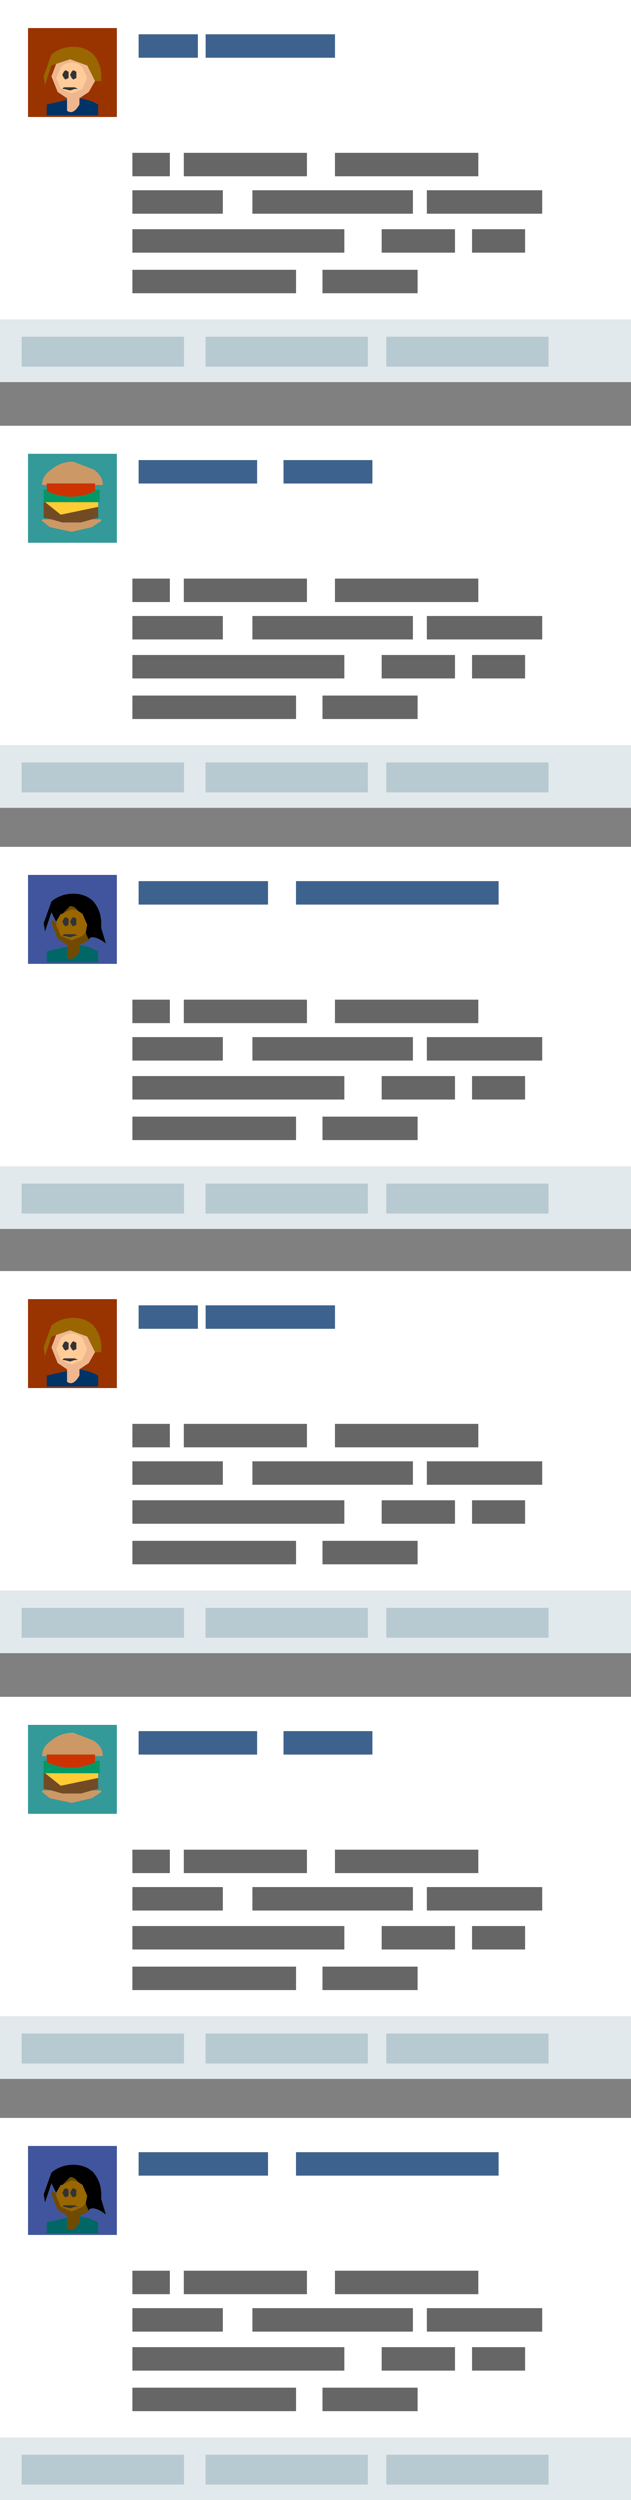 <?xml version="1.0" encoding="UTF-8" standalone="no"?>
<svg xmlns:ffdec="https://www.free-decompiler.com/flash" xmlns:xlink="http://www.w3.org/1999/xlink" ffdec:objectType="shape" height="80.15px" width="20.25px" xmlns="http://www.w3.org/2000/svg">
  <rect width="100%" height="100%" fill="#808080" stroke="none"/>
  <g transform="matrix(1.0, 0.0, 0.0, 1.0, 10.15, 0.0)">
    <path d="M5.2 5.65 L5.2 4.9 0.6 4.9 0.6 5.65 5.2 5.65 M0.6 1.85 L0.6 1.1 -3.55 1.1 -3.55 1.85 0.6 1.85 M4.45 8.1 L4.45 7.35 2.1 7.35 2.1 8.1 4.45 8.1 M5.0 8.1 L6.7 8.1 6.7 7.35 5.0 7.35 5.0 8.1 M0.9 7.35 L-5.9 7.35 -5.9 8.1 0.9 8.1 0.9 7.35 M0.2 8.65 L0.2 9.4 3.25 9.4 3.25 8.65 0.2 8.65 M-10.15 10.25 L-10.15 0.0 10.1 0.0 10.1 10.25 -10.15 10.25 M3.1 6.1 L-2.05 6.1 -2.05 6.85 3.1 6.85 3.1 6.1 M3.55 6.85 L7.25 6.85 7.25 6.1 3.55 6.1 3.55 6.85 M1.8 15.5 L1.8 14.75 -1.05 14.75 -1.05 15.5 1.8 15.5 M3.55 19.75 L3.55 20.5 7.25 20.5 7.25 19.75 3.55 19.75 M3.1 19.75 L-2.05 19.75 -2.05 20.5 3.1 20.5 3.1 19.75 M0.2 23.05 L3.25 23.05 3.25 22.3 0.2 22.3 0.2 23.05 M5.0 21.75 L6.7 21.75 6.7 21.0 5.0 21.0 5.0 21.75 M0.9 21.0 L-5.9 21.0 -5.9 21.75 0.9 21.75 0.9 21.0 M4.45 21.0 L2.1 21.0 2.1 21.75 4.45 21.75 4.45 21.0 M-10.15 23.9 L-10.15 13.65 10.1 13.65 10.1 23.9 -10.15 23.9 M5.2 18.55 L0.6 18.55 0.6 19.3 5.2 19.3 5.2 18.55 M5.85 29.0 L5.85 28.25 -0.65 28.25 -0.65 29.0 5.85 29.0 M3.1 33.25 L-2.05 33.25 -2.05 34.0 3.1 34.0 3.1 33.25 M0.6 32.05 L0.6 32.8 5.2 32.8 5.2 32.05 0.6 32.05 M3.55 33.25 L3.55 34.0 7.25 34.0 7.25 33.25 3.55 33.25 M0.2 36.55 L3.25 36.55 3.25 35.8 0.2 35.8 0.2 36.55 M0.9 34.5 L-5.9 34.5 -5.9 35.25 0.9 35.25 0.9 34.5 M2.1 34.5 L2.1 35.25 4.45 35.25 4.45 34.5 2.1 34.5 M5.0 35.25 L6.7 35.25 6.7 34.5 5.0 34.5 5.0 35.25 M-10.15 37.4 L-10.15 27.15 10.1 27.15 10.1 37.4 -10.15 37.4 M0.6 42.6 L0.6 41.85 -3.55 41.85 -3.55 42.6 0.6 42.6 M0.6 45.65 L0.6 46.4 5.2 46.4 5.2 45.65 0.6 45.65 M0.9 48.1 L-5.9 48.1 -5.9 48.85 0.9 48.85 0.9 48.1 M2.1 48.1 L2.1 48.85 4.45 48.85 4.45 48.1 2.1 48.1 M3.1 46.85 L-2.05 46.85 -2.05 47.6 3.1 47.6 3.1 46.85 M3.55 46.85 L3.55 47.6 7.25 47.6 7.25 46.85 3.55 46.85 M5.0 48.85 L6.7 48.85 6.7 48.1 5.0 48.1 5.0 48.85 M0.2 49.4 L0.2 50.15 3.25 50.15 3.25 49.4 0.2 49.4 M-10.15 51.0 L-10.15 40.75 10.1 40.75 10.1 51.0 -10.15 51.0 M3.55 60.5 L3.55 61.25 7.25 61.25 7.25 60.5 3.55 60.5 M0.6 59.3 L0.6 60.05 5.2 60.05 5.2 59.3 0.6 59.3 M4.45 61.75 L2.1 61.75 2.1 62.5 4.45 62.5 4.45 61.75 M3.1 60.5 L-2.05 60.5 -2.05 61.25 3.1 61.25 3.1 60.5 M1.8 56.25 L1.8 55.5 -1.05 55.5 -1.05 56.25 1.8 56.25 M5.0 61.75 L5.0 62.5 6.7 62.5 6.7 61.75 5.0 61.75 M-10.15 64.65 L-10.15 54.4 10.1 54.4 10.1 64.65 -10.15 64.65 M0.2 63.8 L3.25 63.8 3.25 63.05 0.2 63.05 0.2 63.8 M0.6 72.8 L0.6 73.55 5.2 73.55 5.2 72.8 0.6 72.8 M5.85 69.75 L5.85 69.0 -0.65 69.0 -0.65 69.75 5.85 69.75 M7.25 74.0 L3.55 74.0 3.55 74.75 7.25 74.75 7.25 74.0 M0.9 61.75 L-5.9 61.75 -5.9 62.5 0.9 62.5 0.9 61.75 M6.7 75.25 L5.0 75.25 5.0 76.0 6.7 76.0 6.7 75.25 M-10.15 78.15 L-10.15 67.9 10.1 67.9 10.1 78.15 -10.15 78.15 M3.25 76.55 L0.2 76.55 0.2 77.3 3.25 77.3 3.25 76.55 M4.45 76.0 L4.45 75.25 2.1 75.25 2.1 76.0 4.45 76.0 M0.9 75.25 L-5.9 75.25 -5.9 76.0 0.9 76.0 0.9 75.25 M3.1 74.0 L-2.05 74.0 -2.05 74.75 3.1 74.75 3.1 74.0 M-4.7 5.65 L-4.7 4.9 -5.9 4.9 -5.9 5.65 -4.7 5.65 M-3.8 1.85 L-3.8 1.1 -5.7 1.1 -5.7 1.85 -3.8 1.85 M-0.3 5.65 L-0.3 4.9 -4.25 4.9 -4.25 5.65 -0.3 5.65 M-9.25 3.75 L-6.4 3.75 -6.4 0.9 -9.25 0.9 -9.25 3.75 M-5.9 9.4 L-0.65 9.4 -0.65 8.65 -5.9 8.65 -5.9 9.4 M-5.9 6.1 L-5.9 6.85 -3.0 6.85 -3.0 6.1 -5.9 6.1 M-0.3 18.55 L-4.25 18.55 -4.25 19.3 -0.3 19.3 -0.3 18.55 M-1.9 15.5 L-1.9 14.75 -5.7 14.75 -5.7 15.5 -1.9 15.5 M-9.25 17.4 L-6.4 17.4 -6.4 14.55 -9.25 14.55 -9.25 17.4 M-5.9 20.5 L-3.0 20.5 -3.0 19.75 -5.9 19.75 -5.9 20.5 M-5.9 23.05 L-0.65 23.05 -0.65 22.3 -5.9 22.3 -5.9 23.05 M-5.9 19.3 L-4.7 19.3 -4.7 18.55 -5.9 18.55 -5.9 19.3 M-1.55 29.0 L-1.55 28.25 -5.7 28.25 -5.7 29.0 -1.55 29.0 M-9.25 28.05 L-9.25 30.9 -6.4 30.9 -6.4 28.05 -9.25 28.05 M-5.9 32.05 L-5.9 32.8 -4.7 32.8 -4.7 32.05 -5.9 32.05 M-5.9 34.0 L-3.0 34.0 -3.0 33.25 -5.9 33.25 -5.9 34.0 M-5.9 36.55 L-0.65 36.55 -0.65 35.8 -5.9 35.8 -5.9 36.55 M-4.25 32.8 L-0.3 32.8 -0.3 32.05 -4.25 32.05 -4.25 32.8 M-3.8 42.6 L-3.8 41.85 -5.7 41.85 -5.7 42.6 -3.8 42.6 M-6.4 41.65 L-9.25 41.65 -9.25 44.5 -6.4 44.5 -6.4 41.65 M-5.9 45.65 L-5.9 46.4 -4.7 46.4 -4.7 45.65 -5.9 45.65 M-5.9 47.6 L-3.0 47.6 -3.0 46.85 -5.9 46.85 -5.9 47.6 M-0.3 45.65 L-4.25 45.65 -4.25 46.4 -0.3 46.4 -0.3 45.65 M-5.9 49.4 L-5.9 50.15 -0.65 50.15 -0.65 49.4 -5.9 49.4 M-6.4 55.3 L-9.25 55.3 -9.25 58.15 -6.4 58.15 -6.4 55.3 M-5.9 59.3 L-5.9 60.05 -4.7 60.05 -4.7 59.3 -5.9 59.3 M-5.9 61.25 L-3.0 61.25 -3.0 60.5 -5.9 60.5 -5.9 61.25 M-4.25 59.3 L-4.25 60.05 -0.3 60.05 -0.3 59.3 -4.25 59.3 M-5.7 56.25 L-1.9 56.25 -1.9 55.5 -5.7 55.5 -5.7 56.25 M-0.65 63.05 L-5.9 63.05 -5.9 63.8 -0.65 63.8 -0.65 63.05 M-5.7 69.0 L-5.7 69.75 -1.55 69.75 -1.55 69.0 -5.7 69.0 M-5.9 72.8 L-5.9 73.55 -4.7 73.55 -4.7 72.8 -5.9 72.8 M-9.25 71.65 L-6.4 71.65 -6.4 68.8 -9.25 68.8 -9.25 71.65 M-4.25 73.55 L-0.3 73.55 -0.3 72.8 -4.25 72.8 -4.25 73.55 M-5.9 74.0 L-5.9 74.75 -3.0 74.75 -3.0 74.0 -5.9 74.0 M-0.65 76.55 L-5.9 76.55 -5.9 77.3 -0.65 77.3 -0.65 76.55" fill="#ffffff" fill-rule="evenodd" stroke="none"/>
    <path d="M5.2 5.65 L0.6 5.65 0.6 4.9 5.2 4.9 5.2 5.65 M4.45 8.1 L2.1 8.1 2.1 7.35 4.45 7.35 4.45 8.1 M0.9 7.35 L0.9 8.1 -5.9 8.1 -5.9 7.35 0.9 7.35 M5.0 8.1 L5.0 7.35 6.7 7.35 6.7 8.1 5.0 8.1 M0.2 8.65 L3.25 8.65 3.25 9.4 0.2 9.4 0.2 8.65 M3.1 6.1 L3.1 6.85 -2.05 6.85 -2.05 6.1 3.1 6.1 M3.55 6.85 L3.55 6.1 7.25 6.1 7.25 6.85 3.55 6.85 M3.55 19.75 L7.25 19.75 7.25 20.5 3.55 20.5 3.55 19.75 M0.9 21.0 L0.9 21.75 -5.9 21.75 -5.9 21.0 0.9 21.0 M5.0 21.75 L5.0 21.0 6.7 21.0 6.7 21.75 5.0 21.75 M0.2 23.05 L0.2 22.3 3.25 22.3 3.25 23.05 0.2 23.05 M3.1 19.75 L3.1 20.5 -2.05 20.5 -2.05 19.75 3.1 19.75 M4.45 21.0 L4.45 21.75 2.1 21.75 2.1 21.0 4.45 21.0 M5.2 18.55 L5.2 19.3 0.6 19.3 0.6 18.55 5.2 18.55 M3.1 33.25 L3.1 34.0 -2.05 34.0 -2.05 33.25 3.1 33.25 M3.55 33.25 L7.25 33.25 7.25 34.0 3.55 34.0 3.55 33.25 M0.6 32.05 L5.2 32.05 5.2 32.8 0.6 32.8 0.6 32.05 M0.9 34.5 L0.9 35.25 -5.9 35.25 -5.9 34.5 0.9 34.5 M0.2 36.55 L0.2 35.8 3.25 35.8 3.25 36.55 0.2 36.55 M2.1 34.5 L4.45 34.5 4.45 35.25 2.1 35.25 2.1 34.5 M5.0 35.25 L5.0 34.5 6.7 34.5 6.7 35.25 5.0 35.25 M0.6 45.65 L5.2 45.65 5.2 46.4 0.6 46.4 0.6 45.65 M0.9 48.1 L0.9 48.85 -5.9 48.85 -5.9 48.1 0.9 48.1 M2.1 48.1 L4.45 48.1 4.45 48.85 2.1 48.85 2.1 48.1 M3.1 46.85 L3.1 47.6 -2.05 47.6 -2.05 46.85 3.1 46.85 M3.55 46.85 L7.25 46.85 7.25 47.6 3.55 47.6 3.55 46.85 M0.2 49.4 L3.25 49.4 3.25 50.15 0.2 50.15 0.2 49.4 M5.0 48.85 L5.0 48.1 6.7 48.1 6.7 48.85 5.0 48.85 M4.45 61.75 L4.45 62.5 2.1 62.5 2.1 61.75 4.45 61.75 M0.6 59.3 L5.2 59.3 5.2 60.05 0.6 60.05 0.6 59.3 M3.55 60.5 L7.25 60.5 7.25 61.25 3.55 61.25 3.55 60.5 M3.1 60.5 L3.1 61.25 -2.05 61.25 -2.05 60.5 3.1 60.5 M5.0 61.75 L6.7 61.75 6.7 62.5 5.0 62.5 5.0 61.75 M0.2 63.8 L0.2 63.05 3.25 63.05 3.25 63.8 0.2 63.8 M0.6 72.8 L5.2 72.8 5.2 73.55 0.6 73.55 0.6 72.8 M7.25 74.0 L7.25 74.75 3.55 74.75 3.55 74.0 7.25 74.0 M6.7 75.25 L6.7 76.0 5.0 76.0 5.0 75.25 6.7 75.25 M0.9 61.75 L0.9 62.5 -5.9 62.5 -5.9 61.75 0.9 61.75 M3.25 76.55 L3.25 77.3 0.2 77.3 0.2 76.55 3.25 76.55 M4.45 76.0 L2.1 76.0 2.1 75.25 4.45 75.25 4.45 76.0 M0.9 75.25 L0.9 76.0 -5.9 76.0 -5.9 75.25 0.9 75.25 M3.1 74.0 L3.1 74.75 -2.05 74.75 -2.05 74.0 3.1 74.0 M-4.7 5.65 L-5.9 5.65 -5.9 4.9 -4.7 4.9 -4.7 5.65 M-0.3 5.65 L-4.25 5.65 -4.25 4.9 -0.3 4.9 -0.3 5.65 M-5.9 9.4 L-5.9 8.65 -0.65 8.65 -0.65 9.4 -5.9 9.4 M-5.9 6.1 L-3.0 6.1 -3.0 6.85 -5.9 6.85 -5.9 6.1 M-0.3 18.55 L-0.3 19.3 -4.25 19.3 -4.25 18.55 -0.3 18.55 M-5.9 23.05 L-5.9 22.3 -0.65 22.3 -0.65 23.05 -5.9 23.05 M-5.9 20.5 L-5.9 19.75 -3.0 19.75 -3.0 20.5 -5.9 20.5 M-5.9 19.3 L-5.9 18.55 -4.7 18.55 -4.7 19.3 -5.9 19.3 M-5.9 32.05 L-4.7 32.05 -4.7 32.8 -5.9 32.8 -5.9 32.05 M-5.9 36.55 L-5.9 35.8 -0.65 35.8 -0.65 36.55 -5.9 36.55 M-5.9 34.0 L-5.9 33.25 -3.0 33.25 -3.0 34.0 -5.9 34.0 M-4.25 32.8 L-4.25 32.05 -0.3 32.05 -0.3 32.8 -4.25 32.8 M-5.9 45.65 L-4.7 45.65 -4.7 46.4 -5.9 46.4 -5.9 45.65 M-5.9 47.6 L-5.9 46.85 -3.0 46.85 -3.0 47.6 -5.9 47.6 M-0.3 45.65 L-0.3 46.4 -4.25 46.4 -4.25 45.65 -0.3 45.65 M-5.9 49.4 L-0.65 49.4 -0.65 50.15 -5.9 50.15 -5.9 49.4 M-5.9 59.3 L-4.7 59.3 -4.7 60.05 -5.9 60.05 -5.9 59.3 M-5.9 61.25 L-5.9 60.5 -3.0 60.5 -3.0 61.25 -5.9 61.25 M-4.25 59.3 L-0.3 59.3 -0.3 60.05 -4.25 60.05 -4.25 59.3 M-0.65 63.05 L-0.65 63.8 -5.9 63.8 -5.9 63.05 -0.65 63.05 M-5.9 72.8 L-4.7 72.8 -4.7 73.55 -5.9 73.55 -5.9 72.8 M-4.25 73.55 L-4.25 72.8 -0.3 72.8 -0.3 73.55 -4.25 73.55 M-5.9 74.0 L-3.0 74.0 -3.0 74.75 -5.9 74.75 -5.9 74.0 M-0.65 76.55 L-0.65 77.3 -5.9 77.3 -5.9 76.55 -0.65 76.55" fill="#666666" fill-rule="evenodd" stroke="none"/>
    <path d="M0.6 1.85 L-3.55 1.85 -3.55 1.1 0.6 1.1 0.6 1.85 M1.8 15.5 L-1.05 15.5 -1.05 14.75 1.8 14.75 1.8 15.5 M5.85 29.0 L-0.65 29.0 -0.65 28.25 5.85 28.25 5.85 29.0 M0.6 42.6 L-3.55 42.6 -3.55 41.85 0.6 41.85 0.6 42.6 M1.8 56.25 L-1.05 56.25 -1.05 55.5 1.8 55.5 1.8 56.25 M5.85 69.75 L-0.65 69.75 -0.65 69.0 5.85 69.0 5.85 69.75 M-3.8 1.85 L-5.7 1.85 -5.7 1.1 -3.8 1.1 -3.8 1.85 M-1.9 15.5 L-5.7 15.5 -5.7 14.75 -1.9 14.75 -1.9 15.5 M-1.55 29.0 L-5.7 29.0 -5.7 28.25 -1.55 28.25 -1.55 29.0 M-3.8 42.6 L-5.7 42.6 -5.7 41.85 -3.8 41.85 -3.8 42.6 M-5.7 56.25 L-5.7 55.5 -1.9 55.5 -1.9 56.25 -5.7 56.25 M-5.7 69.0 L-1.55 69.0 -1.55 69.75 -5.7 69.75 -5.7 69.0" fill="#3e628e" fill-rule="evenodd" stroke="none"/>
    <path d="M-8.35 2.05 L-8.5 2.1 -8.7 2.7 -8.7 2.75 -8.75 2.45 -8.5 1.75 Q-8.2 1.5 -7.8 1.5 -7.4 1.5 -7.15 1.75 -6.9 2.05 -6.9 2.45 L-6.9 2.6 -7.1 2.6 -7.35 2.1 -7.9 1.9 -8.35 2.05 M-8.35 29.55 L-8.2 29.3 -8.15 29.3 -7.85 29.15 -7.65 29.2 -7.5 29.3 -7.35 29.65 -7.4 29.9 -7.5 30.0 -7.85 30.15 -8.2 30.0 -8.35 29.65 -8.35 29.6 -8.3 29.65 -8.35 29.55 M-8.1 29.95 L-8.15 30.0 -8.1 30.0 -7.9 30.05 -7.75 30.0 -7.65 30.0 -7.75 29.95 -7.9 29.95 -8.1 29.95 M-7.95 29.45 L-8.05 29.4 -8.1 29.45 -8.15 29.55 -8.1 29.65 -8.05 29.7 -7.95 29.65 -7.95 29.55 -7.95 29.45 M-7.8 29.4 L-7.85 29.45 -7.9 29.55 -7.85 29.65 -7.8 29.7 -7.7 29.65 -7.7 29.55 -7.7 29.45 -7.8 29.4 M-8.35 42.8 L-8.5 42.85 -8.7 43.45 -8.7 43.5 -8.75 43.2 -8.5 42.5 Q-8.2 42.25 -7.8 42.25 -7.4 42.25 -7.15 42.5 -6.9 42.8 -6.9 43.2 L-6.9 43.35 -7.1 43.35 -7.35 42.85 -7.9 42.65 -8.35 42.8 M-7.4 70.65 L-7.5 70.75 -7.85 70.9 -8.2 70.75 -8.35 70.4 -8.35 70.35 -8.3 70.4 -8.35 70.3 -8.2 70.05 -8.15 70.05 -7.85 69.9 -7.65 69.95 -7.5 70.05 -7.35 70.4 -7.4 70.65 M-7.75 70.7 L-7.9 70.7 -8.1 70.7 -8.15 70.75 -8.1 70.75 -7.9 70.8 -7.75 70.75 -7.65 70.75 -7.75 70.7 M-7.7 70.3 L-7.7 70.2 -7.8 70.15 -7.85 70.2 -7.9 70.3 -7.85 70.4 -7.8 70.45 -7.7 70.4 -7.7 70.3 M-8.05 70.15 L-8.1 70.2 -8.15 70.3 -8.1 70.4 -8.05 70.45 -7.95 70.4 -7.95 70.3 -7.95 70.2 -8.05 70.15" fill="#996600" fill-rule="evenodd" stroke="none"/>
    <path d="M-7.35 2.5 L-7.5 2.15 Q-7.65 2.0 -7.85 2.0 -8.05 2.0 -8.2 2.15 L-8.35 2.5 -8.2 2.85 -7.85 3.0 -7.5 2.85 -7.35 2.5 M-7.1 2.6 L-7.3 2.95 -7.6 3.15 -7.6 3.35 Q-7.8 3.7 -8.0 3.55 L-8.0 3.2 -8.0 3.15 -8.3 2.95 -8.5 2.45 -8.35 2.05 -7.9 1.9 -7.35 2.1 -7.1 2.6 M-8.0 43.95 L-8.0 43.9 -8.3 43.7 -8.5 43.2 -8.35 42.8 -7.9 42.65 -7.35 42.85 -7.1 43.35 -7.3 43.7 -7.6 43.9 -7.6 44.1 Q-7.8 44.45 -8.0 44.3 L-8.0 43.95 M-7.85 42.75 Q-8.05 42.75 -8.2 42.9 L-8.35 43.25 -8.2 43.6 -7.85 43.75 -7.5 43.6 -7.35 43.25 -7.5 42.9 Q-7.65 42.75 -7.85 42.75" fill="#f0b68e" fill-rule="evenodd" stroke="none"/>
    <path d="M-7.6 3.15 L-7.3 2.95 -7.1 2.6 -6.9 2.6 -6.9 2.45 Q-6.9 2.05 -7.15 1.75 -7.4 1.5 -7.8 1.5 -8.2 1.5 -8.5 1.75 L-8.75 2.45 -8.7 2.75 -8.7 2.7 -8.5 2.1 -8.35 2.05 -8.5 2.45 -8.3 2.95 -8.0 3.15 -8.0 3.2 -8.65 3.35 -8.65 3.7 -7.0 3.7 -7.0 3.35 Q-7.25 3.2 -7.6 3.15 M-9.25 3.75 L-9.25 0.9 -6.4 0.9 -6.4 3.75 -9.25 3.75 M-8.35 42.8 L-8.5 43.2 -8.3 43.7 -8.0 43.9 -8.0 43.95 -8.65 44.1 -8.65 44.45 -7.0 44.45 -7.0 44.1 Q-7.25 43.95 -7.6 43.9 L-7.3 43.7 -7.1 43.35 -6.9 43.35 -6.9 43.2 Q-6.9 42.8 -7.15 42.5 -7.4 42.25 -7.8 42.25 -8.2 42.25 -8.5 42.5 L-8.75 43.2 -8.7 43.5 -8.7 43.45 -8.5 42.85 -8.35 42.8 M-6.4 41.65 L-6.4 44.5 -9.25 44.5 -9.25 41.65 -6.4 41.65" fill="#993300" fill-rule="evenodd" stroke="none"/>
    <path d="M-7.35 2.5 L-7.5 2.85 -7.85 3.0 -8.2 2.85 -8.35 2.5 -8.2 2.15 Q-8.05 2.0 -7.85 2.0 -7.65 2.0 -7.5 2.15 L-7.35 2.5 M-8.15 2.85 L-8.1 2.85 -7.9 2.9 -7.75 2.85 -7.65 2.85 -7.75 2.8 -7.9 2.8 -8.1 2.8 -8.15 2.85 M-7.95 2.3 L-8.05 2.25 -8.1 2.3 -8.15 2.4 -8.1 2.5 -8.05 2.55 -7.95 2.5 -7.95 2.4 -7.95 2.3 M-7.7 2.3 L-7.8 2.25 -7.85 2.3 -7.9 2.4 -7.85 2.5 -7.8 2.55 -7.7 2.5 -7.7 2.4 -7.7 2.3 M-7.9 43.15 L-7.85 43.25 -7.8 43.3 -7.7 43.25 -7.7 43.15 -7.7 43.05 -7.8 43.0 -7.85 43.05 -7.9 43.15 M-8.15 43.15 L-8.1 43.25 -8.05 43.3 -7.95 43.25 -7.95 43.15 -7.95 43.05 -8.05 43.0 -8.1 43.05 -8.15 43.15 M-7.85 42.75 Q-7.65 42.75 -7.5 42.9 L-7.35 43.25 -7.5 43.6 -7.85 43.75 -8.2 43.6 -8.35 43.25 -8.2 42.9 Q-8.05 42.75 -7.85 42.75 M-7.9 43.65 L-7.75 43.6 -7.65 43.6 -7.75 43.55 -7.9 43.55 -8.1 43.55 -8.15 43.6 -8.1 43.6 -7.9 43.65" fill="#ffcc99" fill-rule="evenodd" stroke="none"/>
    <path d="M-7.7 2.3 L-7.7 2.4 -7.7 2.5 -7.8 2.55 -7.85 2.5 -7.9 2.4 -7.85 2.3 -7.8 2.25 -7.7 2.3 M-7.95 2.3 L-7.95 2.4 -7.95 2.5 -8.05 2.55 -8.1 2.5 -8.15 2.4 -8.1 2.3 -8.05 2.25 -7.95 2.3 M-8.15 2.85 L-8.1 2.8 -7.9 2.8 -7.75 2.8 -7.65 2.85 -7.75 2.85 -7.9 2.9 -8.1 2.85 -8.15 2.85 M-7.8 29.4 L-7.7 29.45 -7.7 29.55 -7.7 29.65 -7.8 29.7 -7.85 29.65 -7.9 29.55 -7.85 29.45 -7.8 29.4 M-7.95 29.45 L-7.95 29.55 -7.95 29.65 -8.05 29.7 -8.1 29.65 -8.15 29.55 -8.1 29.45 -8.05 29.4 -7.95 29.45 M-8.1 29.95 L-7.9 29.95 -7.75 29.95 -7.65 30.0 -7.75 30.0 -7.9 30.05 -8.1 30.0 -8.15 30.0 -8.1 29.95 M-8.15 43.15 L-8.1 43.05 -8.05 43.0 -7.95 43.05 -7.95 43.15 -7.95 43.25 -8.05 43.3 -8.1 43.25 -8.15 43.15 M-7.9 43.15 L-7.85 43.05 -7.8 43.0 -7.7 43.05 -7.7 43.15 -7.7 43.25 -7.8 43.3 -7.85 43.25 -7.9 43.15 M-7.9 43.65 L-8.1 43.6 -8.15 43.6 -8.1 43.55 -7.9 43.55 -7.75 43.55 -7.65 43.6 -7.75 43.6 -7.9 43.65 M-8.05 70.15 L-7.95 70.2 -7.95 70.3 -7.95 70.4 -8.05 70.45 -8.1 70.4 -8.15 70.3 -8.1 70.2 -8.05 70.15 M-7.7 70.3 L-7.7 70.4 -7.8 70.45 -7.85 70.4 -7.9 70.3 -7.85 70.2 -7.8 70.15 -7.7 70.2 -7.7 70.3 M-7.75 70.7 L-7.65 70.75 -7.75 70.75 -7.9 70.8 -8.1 70.75 -8.15 70.75 -8.1 70.7 -7.9 70.7 -7.75 70.7" fill="#333333" fill-rule="evenodd" stroke="none"/>
    <path d="M-7.6 3.15 Q-7.25 3.2 -7.0 3.35 L-7.0 3.7 -8.65 3.7 -8.65 3.35 -8.0 3.2 -8.0 3.55 Q-7.8 3.7 -7.6 3.35 L-7.6 3.15 M-7.6 43.9 Q-7.25 43.95 -7.0 44.1 L-7.0 44.45 -8.65 44.45 -8.65 44.1 -8.0 43.95 -8.0 44.3 Q-7.8 44.45 -7.6 44.1 L-7.6 43.9" fill="#003366" fill-rule="evenodd" stroke="none"/>
    <path d="M2.25 10.8 L2.25 11.75 7.45 11.75 7.45 10.8 2.25 10.8 M1.65 11.75 L1.65 10.8 -3.55 10.8 -3.55 11.75 1.65 11.75 M10.1 10.25 L10.1 12.25 -10.15 12.25 -10.15 10.25 10.1 10.25 M7.45 24.45 L2.25 24.45 2.25 25.4 7.45 25.4 7.45 24.45 M10.1 23.9 L10.1 25.9 -10.15 25.9 -10.15 23.9 10.1 23.9 M7.45 38.9 L7.45 37.95 2.25 37.95 2.25 38.9 7.45 38.9 M10.1 37.4 L10.1 39.4 -10.15 39.4 -10.15 37.4 10.1 37.4 M1.65 38.9 L1.65 37.95 -3.55 37.95 -3.55 38.9 1.65 38.9 M1.65 25.4 L1.65 24.45 -3.55 24.45 -3.55 25.4 1.65 25.4 M10.1 51.0 L10.1 53.0 -10.15 53.0 -10.15 51.0 10.1 51.0 M1.65 52.5 L1.65 51.55 -3.55 51.55 -3.55 52.5 1.65 52.5 M7.45 52.5 L7.45 51.55 2.25 51.55 2.25 52.5 7.45 52.5 M7.45 66.15 L7.45 65.2 2.25 65.2 2.25 66.15 7.45 66.15 M10.1 64.65 L10.1 66.65 -10.15 66.65 -10.15 64.65 10.1 64.65 M1.65 66.15 L1.65 65.2 -3.55 65.2 -3.55 66.15 1.65 66.15 M10.1 78.15 L10.1 80.15 -10.15 80.15 -10.15 78.15 10.1 78.15 M7.45 79.65 L7.45 78.7 2.25 78.7 2.25 79.65 7.45 79.65 M1.65 79.65 L1.65 78.7 -3.55 78.7 -3.55 79.65 1.65 79.65 M-9.45 10.8 L-9.45 11.75 -4.25 11.75 -4.25 10.8 -9.45 10.8 M-4.25 24.45 L-9.45 24.45 -9.45 25.4 -4.25 25.4 -4.25 24.45 M-4.25 38.9 L-4.25 37.95 -9.45 37.95 -9.45 38.9 -4.25 38.9 M-4.25 52.5 L-4.25 51.55 -9.45 51.55 -9.45 52.5 -4.25 52.5 M-4.25 66.15 L-4.25 65.2 -9.45 65.2 -9.45 66.15 -4.25 66.15 M-4.25 79.65 L-4.25 78.7 -9.45 78.7 -9.45 79.65 -4.25 79.65" fill="#e1e9ec" fill-rule="evenodd" stroke="none"/>
    <path d="M1.65 11.75 L-3.55 11.75 -3.55 10.8 1.65 10.8 1.65 11.75 M2.25 10.8 L7.45 10.8 7.45 11.75 2.25 11.75 2.25 10.8 M7.45 24.45 L7.45 25.4 2.25 25.4 2.25 24.45 7.45 24.45 M7.45 38.9 L2.25 38.9 2.25 37.95 7.45 37.95 7.45 38.9 M1.65 38.9 L-3.55 38.9 -3.55 37.95 1.65 37.95 1.65 38.9 M1.65 25.4 L-3.55 25.4 -3.55 24.45 1.65 24.45 1.65 25.4 M7.45 52.5 L2.25 52.5 2.25 51.55 7.45 51.55 7.45 52.5 M1.65 52.5 L-3.55 52.5 -3.55 51.55 1.65 51.55 1.65 52.5 M7.45 66.15 L2.25 66.15 2.25 65.2 7.45 65.2 7.45 66.15 M1.65 66.15 L-3.55 66.15 -3.55 65.2 1.65 65.2 1.65 66.15 M7.45 79.65 L2.25 79.65 2.25 78.7 7.45 78.7 7.45 79.65 M1.65 79.65 L-3.55 79.65 -3.55 78.7 1.65 78.7 1.65 79.65 M-9.45 10.8 L-4.25 10.8 -4.25 11.75 -9.45 11.75 -9.45 10.8 M-4.25 24.45 L-4.25 25.4 -9.45 25.4 -9.45 24.45 -4.25 24.45 M-4.25 38.9 L-9.45 38.9 -9.45 37.95 -4.25 37.95 -4.25 38.9 M-4.25 52.5 L-9.45 52.5 -9.45 51.55 -4.25 51.55 -4.25 52.5 M-4.25 66.15 L-9.45 66.15 -9.45 65.2 -4.25 65.2 -4.25 66.15 M-4.25 79.65 L-9.45 79.65 -9.45 78.7 -4.25 78.7 -4.25 79.65" fill="#b8cad1" fill-rule="evenodd" stroke="none"/>
    <path d="M-7.1 15.55 L-6.85 15.55 Q-6.85 15.25 -7.15 15.05 L-7.8 14.8 Q-8.2 14.8 -8.5 15.05 -8.8 15.25 -8.8 15.55 L-8.65 15.55 -8.65 15.7 -8.75 15.7 -8.75 16.1 -8.75 16.6 -8.5 16.65 -8.8 16.65 -8.8 16.7 -8.55 16.9 -7.85 17.05 -7.2 16.9 -6.9 16.7 -6.9 16.65 -7.2 16.65 -7.0 16.6 -7.0 16.25 -7.0 16.1 -6.95 16.1 -6.95 15.7 -7.1 15.7 -7.1 15.55 M-9.25 17.4 L-9.25 14.55 -6.4 14.55 -6.4 17.4 -9.25 17.4 M-6.4 55.3 L-6.4 58.15 -9.25 58.15 -9.25 55.3 -6.4 55.3 M-7.1 56.3 L-6.85 56.3 Q-6.85 56.0 -7.15 55.8 L-7.8 55.55 Q-8.2 55.55 -8.5 55.8 -8.8 56.0 -8.8 56.3 L-8.65 56.3 -8.65 56.45 -8.75 56.45 -8.75 56.85 -8.75 57.35 -8.5 57.4 -8.8 57.4 -8.8 57.45 -8.55 57.65 -7.85 57.8 -7.2 57.65 -6.9 57.45 -6.9 57.4 -7.2 57.4 -7.0 57.35 -7.0 57.0 -7.0 56.85 -6.95 56.85 -6.95 56.45 -7.1 56.45 -7.1 56.3" fill="#339999" fill-rule="evenodd" stroke="none"/>
    <path d="M-8.65 15.55 L-8.8 15.55 Q-8.8 15.25 -8.5 15.05 -8.2 14.8 -7.8 14.8 L-7.15 15.05 Q-6.85 15.25 -6.85 15.55 L-7.1 15.55 -7.1 15.5 -8.65 15.5 -8.65 15.55 M-7.2 16.65 L-6.9 16.65 -6.9 16.7 -7.2 16.9 -7.85 17.05 -8.55 16.9 -8.8 16.7 -8.8 16.65 -8.5 16.65 -8.15 16.75 -7.55 16.75 -7.2 16.65 M-7.1 56.3 L-7.1 56.25 -8.65 56.25 -8.65 56.3 -8.8 56.3 Q-8.8 56.0 -8.5 55.8 -8.2 55.55 -7.8 55.55 L-7.15 55.8 Q-6.85 56.0 -6.85 56.3 L-7.1 56.3 M-7.2 57.4 L-6.9 57.4 -6.9 57.45 -7.2 57.65 -7.85 57.8 -8.55 57.65 -8.8 57.45 -8.8 57.4 -8.5 57.4 -8.15 57.5 -7.55 57.5 -7.2 57.4" fill="#cc9966" fill-rule="evenodd" stroke="none"/>
    <path d="M-7.1 15.55 L-7.1 15.7 -7.1 15.75 Q-7.85 16.1 -8.65 15.75 L-8.65 15.7 -8.65 15.55 -8.65 15.5 -7.1 15.5 -7.1 15.55 M-8.65 56.3 L-8.65 56.25 -7.1 56.25 -7.1 56.3 -7.1 56.45 -7.1 56.5 Q-7.85 56.85 -8.65 56.5 L-8.65 56.45 -8.65 56.3" fill="#cc3300" fill-rule="evenodd" stroke="none"/>
    <path d="M-7.1 15.7 L-6.95 15.7 -6.95 16.1 -7.0 16.1 -8.7 16.1 -8.75 16.1 -8.75 15.7 -8.65 15.7 -8.65 15.75 Q-7.85 16.1 -7.1 15.75 L-7.1 15.7 M-8.65 56.45 L-8.65 56.5 Q-7.85 56.85 -7.1 56.5 L-7.1 56.45 -6.95 56.45 -6.95 56.85 -7.0 56.85 -8.7 56.85 -8.75 56.85 -8.75 56.45 -8.65 56.45" fill="#009966" fill-rule="evenodd" stroke="none"/>
    <path d="M-7.0 16.25 L-7.0 16.6 -7.2 16.65 -7.55 16.75 -8.15 16.75 -8.5 16.65 -8.75 16.6 -8.75 16.1 -8.7 16.1 -8.2 16.5 -7.0 16.25 M-7.0 57.0 L-7.0 57.35 -7.2 57.4 -7.55 57.5 -8.15 57.5 -8.5 57.4 -8.75 57.35 -8.75 56.85 -8.7 56.85 -8.2 57.25 -7.0 57.0" fill="#724b25" fill-rule="evenodd" stroke="none"/>
    <path d="M-7.0 16.1 L-7.0 16.25 -8.2 16.5 -8.7 16.1 -7.0 16.1 M-7.0 56.85 L-7.0 57.0 -8.2 57.25 -8.7 56.85 -7.0 56.85" fill="#ffcc33" fill-rule="evenodd" stroke="none"/>
    <path d="M-8.15 29.3 L-8.2 29.3 -8.35 29.55 -8.5 29.25 -8.7 29.85 -8.7 29.9 -8.75 29.6 -8.5 28.9 Q-8.2 28.65 -7.8 28.65 -7.4 28.65 -7.15 28.9 -6.9 29.2 -6.9 29.6 L-6.9 29.75 -6.75 30.25 Q-7.15 29.95 -7.3 30.1 L-7.3 30.15 -7.4 29.9 -7.35 29.65 -7.5 29.3 -7.65 29.2 Q-7.75 29.05 -7.9 29.05 L-8.15 29.3 M-7.3 70.9 L-7.4 70.65 -7.35 70.4 -7.5 70.05 -7.65 69.95 Q-7.75 69.8 -7.9 69.8 L-8.15 70.05 -8.2 70.05 -8.35 70.3 -8.5 70.0 -8.7 70.6 -8.7 70.65 -8.75 70.35 -8.5 69.65 Q-8.2 69.4 -7.8 69.4 -7.4 69.4 -7.15 69.65 -6.9 69.95 -6.9 70.35 L-6.9 70.5 -6.75 71.0 Q-7.15 70.7 -7.3 70.85 L-7.3 70.9" fill="#000000" fill-rule="evenodd" stroke="none"/>
    <path d="M-8.15 29.3 L-7.9 29.05 Q-7.75 29.05 -7.65 29.2 L-7.85 29.15 -8.15 29.3 M-7.4 29.9 L-7.3 30.15 -7.6 30.3 -7.6 30.5 Q-7.8 30.85 -8.0 30.7 L-8.0 30.35 -8.0 30.3 -8.3 30.1 -8.5 29.6 Q-8.5 29.4 -8.35 29.6 L-8.35 29.65 -8.2 30.0 -7.85 30.15 -7.5 30.0 -7.4 29.9 M-8.35 70.35 L-8.35 70.4 -8.2 70.75 -7.85 70.9 -7.5 70.75 -7.4 70.65 -7.3 70.9 -7.6 71.05 -7.6 71.25 Q-7.8 71.6 -8.0 71.45 L-8.0 71.1 -8.0 71.05 -8.3 70.85 -8.5 70.35 Q-8.5 70.15 -8.35 70.35 M-7.65 69.95 L-7.85 69.9 -8.15 70.05 -7.9 69.8 Q-7.75 69.8 -7.65 69.95" fill="#6f4a00" fill-rule="evenodd" stroke="none"/>
    <path d="M-7.3 30.15 L-7.3 30.1 Q-7.15 29.95 -6.75 30.25 L-6.9 29.75 -6.9 29.6 Q-6.9 29.2 -7.15 28.9 -7.4 28.65 -7.8 28.65 -8.2 28.65 -8.5 28.9 L-8.75 29.6 -8.7 29.9 -8.7 29.85 -8.5 29.25 -8.35 29.55 -8.3 29.65 -8.35 29.6 Q-8.5 29.4 -8.5 29.6 L-8.3 30.1 -8.0 30.3 -8.0 30.35 -8.65 30.5 -8.65 30.85 -7.0 30.85 -7.0 30.5 Q-7.25 30.35 -7.6 30.3 L-7.3 30.15 M-9.25 28.05 L-6.4 28.05 -6.4 30.9 -9.25 30.9 -9.25 28.05 M-8.35 70.35 Q-8.5 70.15 -8.5 70.35 L-8.3 70.85 -8.0 71.05 -8.0 71.1 -8.65 71.25 -8.65 71.6 -7.0 71.6 -7.0 71.25 Q-7.25 71.1 -7.6 71.05 L-7.3 70.9 -7.3 70.85 Q-7.15 70.7 -6.75 71.0 L-6.9 70.5 -6.9 70.35 Q-6.9 69.95 -7.15 69.65 -7.4 69.4 -7.8 69.4 -8.2 69.4 -8.5 69.65 L-8.75 70.35 -8.7 70.65 -8.7 70.6 -8.5 70.0 -8.35 70.3 -8.3 70.4 -8.35 70.35 M-9.25 71.65 L-9.25 68.8 -6.4 68.8 -6.4 71.65 -9.25 71.65" fill="#40559d" fill-rule="evenodd" stroke="none"/>
    <path d="M-8.0 30.35 L-8.0 30.7 Q-7.8 30.85 -7.6 30.5 L-7.6 30.3 Q-7.25 30.35 -7.0 30.5 L-7.0 30.85 -8.65 30.85 -8.65 30.5 -8.0 30.35 M-8.0 71.1 L-8.0 71.45 Q-7.8 71.6 -7.6 71.25 L-7.6 71.05 Q-7.25 71.1 -7.0 71.25 L-7.0 71.6 -8.65 71.6 -8.65 71.25 -8.0 71.1" fill="#006666" fill-rule="evenodd" stroke="none"/>
  </g>
</svg>
